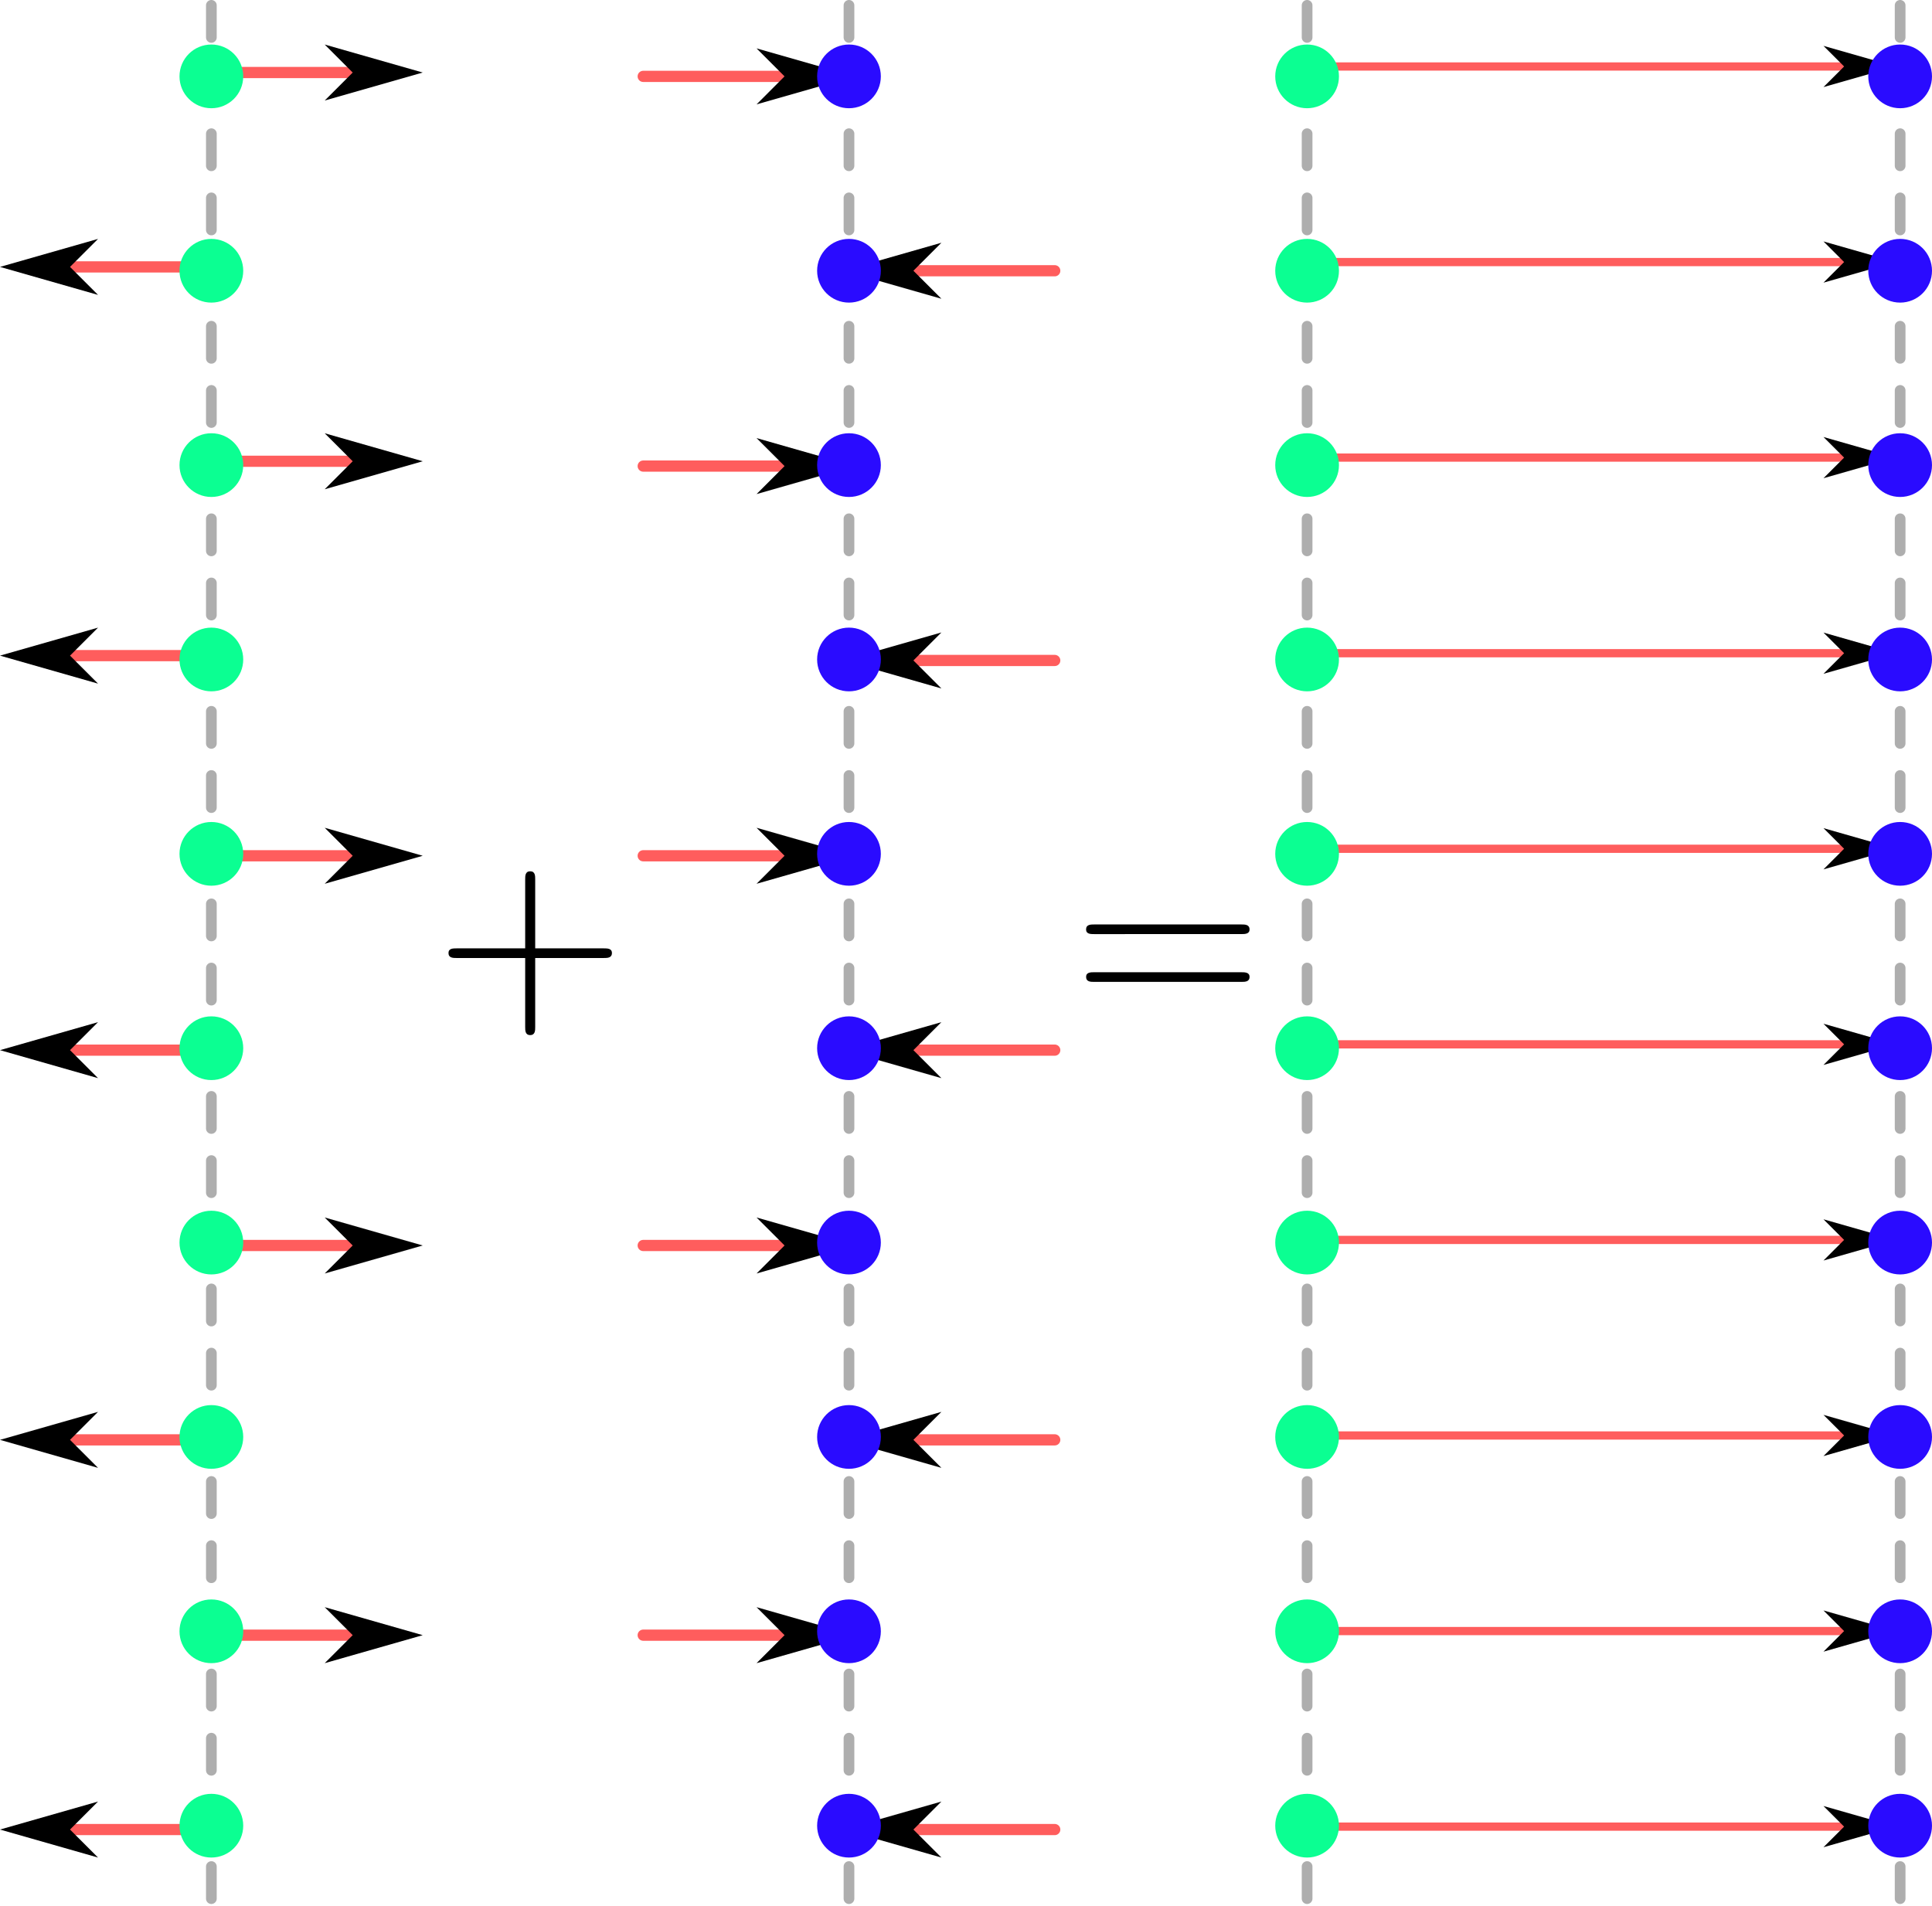 <?xml version="1.0" encoding="UTF-8" standalone="no"?>
<!-- Created with Inkscape (http://www.inkscape.org/) -->

<svg
   width="108.463mm"
   height="107.05mm"
   viewBox="0 0 108.463 107.05"
   version="1.1"
   id="svg23684"
   inkscape:version="1.2.2 (732a01da63, 2022-12-09)"
   sodipodi:docname="d_field_of_a_charge_plane.svg"
   xmlns:inkscape="http://www.inkscape.org/namespaces/inkscape"
   xmlns:sodipodi="http://sodipodi.sourceforge.net/DTD/sodipodi-0.dtd"
   xmlns="http://www.w3.org/2000/svg"
   xmlns:svg="http://www.w3.org/2000/svg"
   xmlns:ns1="http://www.iki.fi/pav/software/textext/">
  <sodipodi:namedview
     id="namedview23686"
     pagecolor="#ffffff"
     bordercolor="#000000"
     borderopacity="0.25"
     inkscape:showpageshadow="2"
     inkscape:pageopacity="0.0"
     inkscape:pagecheckerboard="0"
     inkscape:deskcolor="#d1d1d1"
     inkscape:document-units="mm"
     showgrid="false"
     inkscape:zoom="1.2938725"
     inkscape:cx="-344.31523"
     inkscape:cy="353.20328"
     inkscape:window-width="3840"
     inkscape:window-height="2066"
     inkscape:window-x="3829"
     inkscape:window-y="-11"
     inkscape:window-maximized="1"
     inkscape:current-layer="svg23684" />
  <defs
     id="defs23681">
    <marker
       style="overflow:visible"
       id="Arrow1L-3"
       refX="4"
       refY="0"
       orient="auto-start-reverse"
       inkscape:stockid="Arrow1L"
       markerWidth="8.75"
       markerHeight="5"
       viewBox="0 0 8.75 5"
       inkscape:isstock="true"
       inkscape:collect="always"
       preserveAspectRatio="xMidYMid">
      <path
         style="fill:context-stroke;fill-rule:evenodd;stroke:none"
         d="M 0,0 5,-5 -12.5,0 5,5 Z"
         id="arrow1L-0"
         transform="scale(-0.5)" />
    </marker>
    <marker
       style="overflow:visible"
       id="Arrow1L-7"
       refX="0"
       refY="0"
       orient="auto-start-reverse"
       inkscape:stockid="Arrow1L"
       markerWidth="8.75"
       markerHeight="5"
       viewBox="0 0 8.75 5"
       inkscape:isstock="true"
       inkscape:collect="always"
       preserveAspectRatio="xMidYMid">
      <path
         style="fill:context-stroke;fill-rule:evenodd;stroke:none"
         d="M 0,0 5,-5 -12.5,0 5,5 Z"
         id="arrow1L-6"
         transform="scale(-0.5)" />
    </marker>
    <marker
       style="overflow:visible"
       id="Arrow1L-1-8"
       refX="0"
       refY="0"
       orient="auto-start-reverse"
       inkscape:stockid="Arrow1L"
       markerWidth="8.75"
       markerHeight="5"
       viewBox="0 0 8.75 5"
       inkscape:isstock="true"
       inkscape:collect="always"
       preserveAspectRatio="xMidYMid">
      <path
         style="fill:context-stroke;fill-rule:evenodd;stroke:none"
         d="M 0,0 5,-5 -12.5,0 5,5 Z"
         id="arrow1L-9-1"
         transform="scale(-0.5)" />
    </marker>
    <marker
       style="overflow:visible"
       id="Arrow1L-9"
       refX="0"
       refY="0"
       orient="auto-start-reverse"
       inkscape:stockid="Arrow1L"
       markerWidth="8.75"
       markerHeight="5"
       viewBox="0 0 8.75 5"
       inkscape:isstock="true"
       inkscape:collect="always"
       preserveAspectRatio="xMidYMid">
      <path
         style="fill:context-stroke;fill-rule:evenodd;stroke:none"
         d="M 0,0 5,-5 -12.5,0 5,5 Z"
         id="arrow1L-63"
         transform="scale(-0.5)" />
    </marker>
    <marker
       style="overflow:visible"
       id="Arrow1L-1-5"
       refX="0"
       refY="0"
       orient="auto-start-reverse"
       inkscape:stockid="Arrow1L"
       markerWidth="8.75"
       markerHeight="5"
       viewBox="0 0 8.75 5"
       inkscape:isstock="true"
       inkscape:collect="always"
       preserveAspectRatio="xMidYMid">
      <path
         style="fill:context-stroke;fill-rule:evenodd;stroke:none"
         d="M 0,0 5,-5 -12.5,0 5,5 Z"
         id="arrow1L-9-5"
         transform="scale(-0.5)" />
    </marker>
    <marker
       style="overflow:visible"
       id="Arrow1L-0"
       refX="0"
       refY="0"
       orient="auto-start-reverse"
       inkscape:stockid="Arrow1L"
       markerWidth="8.75"
       markerHeight="5"
       viewBox="0 0 8.75 5"
       inkscape:isstock="true"
       inkscape:collect="always"
       preserveAspectRatio="xMidYMid">
      <path
         style="fill:context-stroke;fill-rule:evenodd;stroke:none"
         d="M 0,0 5,-5 -12.5,0 5,5 Z"
         id="arrow1L-4"
         transform="scale(-0.5)" />
    </marker>
    <marker
       style="overflow:visible"
       id="Arrow1L-1-88"
       refX="0"
       refY="0"
       orient="auto-start-reverse"
       inkscape:stockid="Arrow1L"
       markerWidth="8.75"
       markerHeight="5"
       viewBox="0 0 8.75 5"
       inkscape:isstock="true"
       inkscape:collect="always"
       preserveAspectRatio="xMidYMid">
      <path
         style="fill:context-stroke;fill-rule:evenodd;stroke:none"
         d="M 0,0 5,-5 -12.5,0 5,5 Z"
         id="arrow1L-9-3"
         transform="scale(-0.5)" />
    </marker>
    <marker
       style="overflow:visible"
       id="Arrow1L-6"
       refX="0"
       refY="0"
       orient="auto-start-reverse"
       inkscape:stockid="Arrow1L"
       markerWidth="8.75"
       markerHeight="5"
       viewBox="0 0 8.75 5"
       inkscape:isstock="true"
       inkscape:collect="always"
       preserveAspectRatio="xMidYMid">
      <path
         style="fill:context-stroke;fill-rule:evenodd;stroke:none"
         d="M 0,0 5,-5 -12.5,0 5,5 Z"
         id="arrow1L-1"
         transform="scale(-0.5)" />
    </marker>
    <marker
       style="overflow:visible"
       id="Arrow1L-1-9"
       refX="0"
       refY="0"
       orient="auto-start-reverse"
       inkscape:stockid="Arrow1L"
       markerWidth="8.75"
       markerHeight="5"
       viewBox="0 0 8.75 5"
       inkscape:isstock="true"
       inkscape:collect="always"
       preserveAspectRatio="xMidYMid">
      <path
         style="fill:context-stroke;fill-rule:evenodd;stroke:none"
         d="M 0,0 5,-5 -12.5,0 5,5 Z"
         id="arrow1L-9-32"
         transform="scale(-0.5)" />
    </marker>
    <marker
       style="overflow:visible"
       id="Arrow1L-3-7"
       refX="0"
       refY="0"
       orient="auto-start-reverse"
       inkscape:stockid="Arrow1L"
       markerWidth="8.75"
       markerHeight="5"
       viewBox="0 0 8.75 5"
       inkscape:isstock="true"
       inkscape:collect="always"
       preserveAspectRatio="xMidYMid">
      <path
         style="fill:context-stroke;fill-rule:evenodd;stroke:none"
         d="M 0,0 5,-5 -12.5,0 5,5 Z"
         id="arrow1L-0-0"
         transform="scale(-0.5)" />
    </marker>
    <marker
       style="overflow:visible"
       id="Arrow1L-1-1-6"
       refX="0"
       refY="0"
       orient="auto-start-reverse"
       inkscape:stockid="Arrow1L"
       markerWidth="8.75"
       markerHeight="5"
       viewBox="0 0 8.75 5"
       inkscape:isstock="true"
       inkscape:collect="always"
       preserveAspectRatio="xMidYMid">
      <path
         style="fill:context-stroke;fill-rule:evenodd;stroke:none"
         d="M 0,0 5,-5 -12.5,0 5,5 Z"
         id="arrow1L-9-9-2"
         transform="scale(-0.5)" />
    </marker>
    <marker
       style="overflow:visible"
       id="Arrow1L-7-7"
       refX="0"
       refY="0"
       orient="auto-start-reverse"
       inkscape:stockid="Arrow1L"
       markerWidth="8.75"
       markerHeight="5"
       viewBox="0 0 8.75 5"
       inkscape:isstock="true"
       inkscape:collect="always"
       preserveAspectRatio="xMidYMid">
      <path
         style="fill:context-stroke;fill-rule:evenodd;stroke:none"
         d="M 0,0 5,-5 -12.5,0 5,5 Z"
         id="arrow1L-6-6"
         transform="scale(-0.5)" />
    </marker>
    <marker
       style="overflow:visible"
       id="Arrow1L-1-8-4"
       refX="0"
       refY="0"
       orient="auto-start-reverse"
       inkscape:stockid="Arrow1L"
       markerWidth="8.75"
       markerHeight="5"
       viewBox="0 0 8.75 5"
       inkscape:isstock="true"
       inkscape:collect="always"
       preserveAspectRatio="xMidYMid">
      <path
         style="fill:context-stroke;fill-rule:evenodd;stroke:none"
         d="M 0,0 5,-5 -12.5,0 5,5 Z"
         id="arrow1L-9-1-7"
         transform="scale(-0.5)" />
    </marker>
    <marker
       style="overflow:visible"
       id="Arrow1L-9-0"
       refX="0"
       refY="0"
       orient="auto-start-reverse"
       inkscape:stockid="Arrow1L"
       markerWidth="8.75"
       markerHeight="5"
       viewBox="0 0 8.75 5"
       inkscape:isstock="true"
       inkscape:collect="always"
       preserveAspectRatio="xMidYMid">
      <path
         style="fill:context-stroke;fill-rule:evenodd;stroke:none"
         d="M 0,0 5,-5 -12.5,0 5,5 Z"
         id="arrow1L-63-3"
         transform="scale(-0.5)" />
    </marker>
    <marker
       style="overflow:visible"
       id="Arrow1L-1-5-9"
       refX="0"
       refY="0"
       orient="auto-start-reverse"
       inkscape:stockid="Arrow1L"
       markerWidth="8.75"
       markerHeight="5"
       viewBox="0 0 8.75 5"
       inkscape:isstock="true"
       inkscape:collect="always"
       preserveAspectRatio="xMidYMid">
      <path
         style="fill:context-stroke;fill-rule:evenodd;stroke:none"
         d="M 0,0 5,-5 -12.5,0 5,5 Z"
         id="arrow1L-9-5-5"
         transform="scale(-0.5)" />
    </marker>
    <marker
       style="overflow:visible"
       id="Arrow1L-0-7"
       refX="0"
       refY="0"
       orient="auto-start-reverse"
       inkscape:stockid="Arrow1L"
       markerWidth="8.75"
       markerHeight="5"
       viewBox="0 0 8.75 5"
       inkscape:isstock="true"
       inkscape:collect="always"
       preserveAspectRatio="xMidYMid">
      <path
         style="fill:context-stroke;fill-rule:evenodd;stroke:none"
         d="M 0,0 5,-5 -12.5,0 5,5 Z"
         id="arrow1L-4-0"
         transform="scale(-0.5)" />
    </marker>
    <marker
       style="overflow:visible"
       id="Arrow1L-1-88-1"
       refX="0"
       refY="0"
       orient="auto-start-reverse"
       inkscape:stockid="Arrow1L"
       markerWidth="8.75"
       markerHeight="5"
       viewBox="0 0 8.75 5"
       inkscape:isstock="true"
       inkscape:collect="always"
       preserveAspectRatio="xMidYMid">
      <path
         style="fill:context-stroke;fill-rule:evenodd;stroke:none"
         d="M 0,0 5,-5 -12.5,0 5,5 Z"
         id="arrow1L-9-3-1"
         transform="scale(-0.5)" />
    </marker>
    <marker
       inkscape:stockid="DimmArrow_Start_n00001"
       orient="auto"
       refY="0"
       refX="0"
       id="DimmArrow_Start_n00001"
       style="overflow:visible">
      <path
         d="M 0,0 -10,1.763 V -1.763 Z"
         style="fill:#000000;fill-opacity:1;fill-rule:evenodd;stroke:none;stroke-width:1;stroke-opacity:1"
         transform="rotate(180,-5,0)"
         id="path30786" />
    </marker>
    <marker
       inkscape:stockid="DimmArrow_End_n00001"
       orient="auto"
       refY="0"
       refX="0"
       id="DimmArrow_End_n00001"
       style="overflow:visible">
      <path
         d="M 0,0 -10,1.763 V -1.763 Z"
         style="fill:#000000;fill-opacity:1;fill-rule:evenodd;stroke:none;stroke-width:1;stroke-opacity:1"
         transform="translate(10)"
         id="path30789" />
    </marker>
    <marker
       inkscape:stockid="DimmArrow_Start_n00002"
       orient="auto"
       refY="0"
       refX="0"
       id="DimmArrow_Start_n00002"
       style="overflow:visible">
      <path
         d="M 0,0 -10,1.763 V -1.763 Z"
         style="fill:#000000;fill-opacity:1;fill-rule:evenodd;stroke:none;stroke-width:1;stroke-opacity:1"
         transform="rotate(180,-5,0)"
         id="path31142" />
    </marker>
    <marker
       inkscape:stockid="DimmArrow_End_n00002"
       orient="auto"
       refY="0"
       refX="0"
       id="DimmArrow_End_n00002"
       style="overflow:visible">
      <path
         d="M 0,0 -10,1.763 V -1.763 Z"
         style="fill:#000000;fill-opacity:1;fill-rule:evenodd;stroke:none;stroke-width:1;stroke-opacity:1"
         transform="translate(10)"
         id="path31145" />
    </marker>
    <marker
       inkscape:stockid="DimmArrow_Start_n00003"
       orient="auto"
       refY="0"
       refX="0"
       id="DimmArrow_Start_n00003"
       style="overflow:visible">
      <path
         d="M 0,0 -10,1.763 V -1.763 Z"
         style="fill:#000000;fill-opacity:1;fill-rule:evenodd;stroke:none;stroke-width:1;stroke-opacity:1"
         transform="rotate(180,-5,0)"
         id="path31534" />
    </marker>
    <marker
       inkscape:stockid="DimmArrow_End_n00003"
       orient="auto"
       refY="0"
       refX="0"
       id="DimmArrow_End_n00003"
       style="overflow:visible">
      <path
         d="M 0,0 -10,1.763 V -1.763 Z"
         style="fill:#000000;fill-opacity:1;fill-rule:evenodd;stroke:none;stroke-width:1;stroke-opacity:1"
         transform="translate(10)"
         id="path31537" />
    </marker>
    <marker
       style="overflow:visible"
       id="Arrow1L-7-0"
       refX="0"
       refY="0"
       orient="auto-start-reverse"
       inkscape:stockid="Arrow1L"
       markerWidth="8.75"
       markerHeight="5"
       viewBox="0 0 8.75 5"
       inkscape:isstock="true"
       inkscape:collect="always"
       preserveAspectRatio="xMidYMid">
      <path
         style="fill:context-stroke;fill-rule:evenodd;stroke:none"
         d="M 0,0 5,-5 -12.5,0 5,5 Z"
         id="arrow1L-6-2"
         transform="scale(-0.5)" />
    </marker>
    <marker
       style="overflow:visible"
       id="Arrow1L-1-8-7"
       refX="0"
       refY="0"
       orient="auto-start-reverse"
       inkscape:stockid="Arrow1L"
       markerWidth="8.75"
       markerHeight="5"
       viewBox="0 0 8.75 5"
       inkscape:isstock="true"
       inkscape:collect="always"
       preserveAspectRatio="xMidYMid">
      <path
         style="fill:context-stroke;fill-rule:evenodd;stroke:none"
         d="M 0,0 5,-5 -12.5,0 5,5 Z"
         id="arrow1L-9-1-1"
         transform="scale(-0.5)" />
    </marker>
    <marker
       style="overflow:visible"
       id="Arrow1L-7-5"
       refX="0"
       refY="0"
       orient="auto-start-reverse"
       inkscape:stockid="Arrow1L"
       markerWidth="8.75"
       markerHeight="5"
       viewBox="0 0 8.75 5"
       inkscape:isstock="true"
       inkscape:collect="always"
       preserveAspectRatio="xMidYMid">
      <path
         style="fill:context-stroke;fill-rule:evenodd;stroke:none"
         d="M 0,0 5,-5 -12.5,0 5,5 Z"
         id="arrow1L-6-7"
         transform="scale(-0.5)" />
    </marker>
    <marker
       style="overflow:visible"
       id="Arrow1L-1-8-3"
       refX="0"
       refY="0"
       orient="auto-start-reverse"
       inkscape:stockid="Arrow1L"
       markerWidth="8.75"
       markerHeight="5"
       viewBox="0 0 8.75 5"
       inkscape:isstock="true"
       inkscape:collect="always"
       preserveAspectRatio="xMidYMid">
      <path
         style="fill:context-stroke;fill-rule:evenodd;stroke:none"
         d="M 0,0 5,-5 -12.5,0 5,5 Z"
         id="arrow1L-9-1-3"
         transform="scale(-0.5)" />
    </marker>
  </defs>
  <g
     id="g60323"
     transform="translate(3.219)">
    <g
       id="g29578-7"
       transform="matrix(1,0,0,-1,11.625,140.824)"
       style="display:inline">
      <g
         id="g28985-96"
         transform="translate(-0.15)">
        <path
           style="fill:none;fill-opacity:1;stroke:#ff5d5d;stroke-width:0.629;stroke-linecap:round;stroke-miterlimit:3;stroke-dasharray:none;stroke-dashoffset:0;stroke-opacity:1;marker-end:url(#Arrow1L-6)"
           d="M 44.519,38.086 H 36.585"
           id="path28627-22" />
        <path
           style="fill:none;fill-opacity:1;stroke:#ff5d5d;stroke-width:0.629;stroke-linecap:round;stroke-miterlimit:3;stroke-dasharray:none;stroke-dashoffset:0;stroke-opacity:1;marker-end:url(#Arrow1L-1-9)"
           d="m 21.416,49.001 h 7.935"
           id="path28627-3-0" />
      </g>
      <g
         id="g28985-0-0"
         transform="translate(-0.15,21.883)">
        <path
           style="fill:none;fill-opacity:1;stroke:#ff5d5d;stroke-width:0.629;stroke-linecap:round;stroke-miterlimit:3;stroke-dasharray:none;stroke-dashoffset:0;stroke-opacity:1;marker-end:url(#Arrow1L-3-7)"
           d="M 44.519,38.086 H 36.585"
           id="path28627-5-3" />
        <path
           style="fill:none;fill-opacity:1;stroke:#ff5d5d;stroke-width:0.629;stroke-linecap:round;stroke-miterlimit:3;stroke-dasharray:none;stroke-dashoffset:0;stroke-opacity:1;marker-end:url(#Arrow1L-1-1-6)"
           d="m 21.416,49.001 h 7.935"
           id="path28627-3-8-2" />
      </g>
      <g
         id="g28985-9-9"
         transform="translate(-0.15,43.767)">
        <path
           style="fill:none;fill-opacity:1;stroke:#ff5d5d;stroke-width:0.629;stroke-linecap:round;stroke-miterlimit:3;stroke-dasharray:none;stroke-dashoffset:0;stroke-opacity:1;marker-end:url(#Arrow1L-7-7)"
           d="M 44.519,38.086 H 36.585"
           id="path28627-35-9" />
        <path
           style="fill:none;fill-opacity:1;stroke:#ff5d5d;stroke-width:0.629;stroke-linecap:round;stroke-miterlimit:3;stroke-dasharray:none;stroke-dashoffset:0;stroke-opacity:1;marker-end:url(#Arrow1L-1-8-4)"
           d="m 21.416,49.001 h 7.935"
           id="path28627-3-83-0" />
      </g>
      <g
         id="g28985-4-5"
         transform="translate(-0.15,65.65)">
        <path
           style="fill:none;fill-opacity:1;stroke:#ff5d5d;stroke-width:0.629;stroke-linecap:round;stroke-miterlimit:3;stroke-dasharray:none;stroke-dashoffset:0;stroke-opacity:1;marker-end:url(#Arrow1L-9-0)"
           d="M 44.519,38.086 H 36.585"
           id="path28627-1-8" />
        <path
           style="fill:none;fill-opacity:1;stroke:#ff5d5d;stroke-width:0.629;stroke-linecap:round;stroke-miterlimit:3;stroke-dasharray:none;stroke-dashoffset:0;stroke-opacity:1;marker-end:url(#Arrow1L-1-5-9)"
           d="m 21.416,49.001 h 7.935"
           id="path28627-3-5-6" />
      </g>
      <g
         id="g28985-91-4"
         transform="translate(-0.15,87.534)">
        <path
           style="fill:none;fill-opacity:1;stroke:#ff5d5d;stroke-width:0.629;stroke-linecap:round;stroke-miterlimit:3;stroke-dasharray:none;stroke-dashoffset:0;stroke-opacity:1;marker-end:url(#Arrow1L-0-7)"
           d="M 44.519,38.086 H 36.585"
           id="path28627-2-6" />
        <path
           style="fill:none;fill-opacity:1;stroke:#ff5d5d;stroke-width:0.629;stroke-linecap:round;stroke-miterlimit:3;stroke-dasharray:none;stroke-dashoffset:0;stroke-opacity:1;marker-end:url(#Arrow1L-1-88-1)"
           d="m 21.416,49.001 h 7.935"
           id="path28627-3-6-7" />
      </g>
    </g>
    <g
       id="g58394">
      <path
         style="fill:#48ff24;fill-opacity:1;stroke:#aeaeae;stroke-width:0.601;stroke-linecap:round;stroke-miterlimit:3;stroke-dasharray:1.802, 1.802;stroke-dashoffset:0;stroke-opacity:1"
         d="M 44.443,0.3 V 107.05"
         id="path23805-6" />
      <g
         id="g29550-5"
         transform="translate(11.475,-33.797)">
        <circle
           style="fill:#2a0bff;fill-opacity:1;stroke:none;stroke-width:1.629;stroke-linecap:round;stroke-miterlimit:3;stroke-dasharray:none;stroke-opacity:1"
           id="path27618-14"
           cx="32.968"
           cy="38.086"
           r="1.789" />
        <circle
           style="fill:#2a0bff;fill-opacity:1;stroke:none;stroke-width:1.629;stroke-linecap:round;stroke-miterlimit:3;stroke-dasharray:none;stroke-opacity:1"
           id="path27618-4-26"
           cx="32.968"
           cy="49.001"
           r="1.789" />
        <circle
           style="fill:#2a0bff;fill-opacity:1;stroke:none;stroke-width:1.629;stroke-linecap:round;stroke-miterlimit:3;stroke-dasharray:none;stroke-opacity:1"
           id="path27618-1-7"
           cx="32.968"
           cy="59.915"
           r="1.789" />
        <circle
           style="fill:#2a0bff;fill-opacity:1;stroke:none;stroke-width:1.629;stroke-linecap:round;stroke-miterlimit:3;stroke-dasharray:none;stroke-opacity:1"
           id="path27618-4-4-5"
           cx="32.968"
           cy="70.83"
           r="1.789" />
        <circle
           style="fill:#2a0bff;fill-opacity:1;stroke:none;stroke-width:1.629;stroke-linecap:round;stroke-miterlimit:3;stroke-dasharray:none;stroke-opacity:1"
           id="path27618-8-4"
           cx="32.968"
           cy="81.745"
           r="1.789" />
        <circle
           style="fill:#2a0bff;fill-opacity:1;stroke:none;stroke-width:1.629;stroke-linecap:round;stroke-miterlimit:3;stroke-dasharray:none;stroke-opacity:1"
           id="path27618-4-40-7"
           cx="32.968"
           cy="92.659"
           r="1.789" />
        <circle
           style="fill:#2a0bff;fill-opacity:1;stroke:none;stroke-width:1.629;stroke-linecap:round;stroke-miterlimit:3;stroke-dasharray:none;stroke-opacity:1"
           id="path27618-0-7"
           cx="32.968"
           cy="103.574"
           r="1.789" />
        <circle
           style="fill:#2a0bff;fill-opacity:1;stroke:none;stroke-width:1.629;stroke-linecap:round;stroke-miterlimit:3;stroke-dasharray:none;stroke-opacity:1"
           id="path27618-4-6-2"
           cx="32.968"
           cy="114.489"
           r="1.789" />
        <circle
           style="fill:#2a0bff;fill-opacity:1;stroke:none;stroke-width:1.629;stroke-linecap:round;stroke-miterlimit:3;stroke-dasharray:none;stroke-opacity:1"
           id="path27618-47-7"
           cx="32.968"
           cy="125.403"
           r="1.789" />
        <circle
           style="fill:#2a0bff;fill-opacity:1;stroke:none;stroke-width:1.629;stroke-linecap:round;stroke-miterlimit:3;stroke-dasharray:none;stroke-opacity:1"
           id="path27618-4-2-7"
           cx="32.968"
           cy="136.318"
           r="1.789" />
      </g>
    </g>
  </g>
  <g
     id="g60128"
     transform="translate(0.716)">
    <g
       id="g28985-9"
       transform="translate(-21.818,9.97)">
      <path
         style="fill:none;fill-opacity:1;stroke:#ff5d5d;stroke-width:0.629;stroke-linecap:round;stroke-miterlimit:3;stroke-dasharray:none;stroke-dashoffset:0;stroke-opacity:1;marker-end:url(#Arrow1L-7)"
         d="m 32.968,38.086 h 7.935"
         id="path28627-35" />
      <path
         style="fill:none;fill-opacity:1;stroke:#ff5d5d;stroke-width:0.629;stroke-linecap:round;stroke-miterlimit:3;stroke-dasharray:none;stroke-dashoffset:0;stroke-opacity:1;marker-end:url(#Arrow1L-1-8)"
         d="M 32.968,49.001 H 25.033"
         id="path28627-3-83" />
    </g>
    <g
       id="g28985-9-3"
       transform="translate(-21.818,-12.184)"
       style="display:inline">
      <path
         style="fill:none;fill-opacity:1;stroke:#ff5d5d;stroke-width:0.629;stroke-linecap:round;stroke-miterlimit:3;stroke-dasharray:none;stroke-dashoffset:0;stroke-opacity:1;marker-end:url(#Arrow1L-7-0)"
         d="m 32.968,38.086 h 7.935"
         id="path28627-35-91" />
      <path
         style="fill:none;fill-opacity:1;stroke:#ff5d5d;stroke-width:0.629;stroke-linecap:round;stroke-miterlimit:3;stroke-dasharray:none;stroke-dashoffset:0;stroke-opacity:1;marker-end:url(#Arrow1L-1-8-7)"
         d="M 32.968,49.001 H 25.033"
         id="path28627-3-83-3" />
    </g>
    <g
       id="g28985-9-6"
       transform="translate(-21.818,-34.013)"
       style="display:inline">
      <path
         style="fill:none;fill-opacity:1;stroke:#ff5d5d;stroke-width:0.629;stroke-linecap:round;stroke-miterlimit:3;stroke-dasharray:none;stroke-dashoffset:0;stroke-opacity:1;marker-end:url(#Arrow1L-7-5)"
         d="m 32.968,38.086 h 7.935"
         id="path28627-35-3" />
      <path
         style="fill:none;fill-opacity:1;stroke:#ff5d5d;stroke-width:0.629;stroke-linecap:round;stroke-miterlimit:3;stroke-dasharray:none;stroke-dashoffset:0;stroke-opacity:1;marker-end:url(#Arrow1L-1-8-3)"
         d="M 32.968,49.001 H 25.033"
         id="path28627-3-83-5" />
    </g>
    <g
       id="g28985-4"
       transform="translate(-21.818,31.854)">
      <path
         style="fill:none;fill-opacity:1;stroke:#ff5d5d;stroke-width:0.629;stroke-linecap:round;stroke-miterlimit:3;stroke-dasharray:none;stroke-dashoffset:0;stroke-opacity:1;marker-end:url(#Arrow1L-9)"
         d="m 32.968,38.086 h 7.935"
         id="path28627-1" />
      <path
         style="fill:none;fill-opacity:1;stroke:#ff5d5d;stroke-width:0.629;stroke-linecap:round;stroke-miterlimit:3;stroke-dasharray:none;stroke-dashoffset:0;stroke-opacity:1;marker-end:url(#Arrow1L-1-5)"
         d="M 32.968,49.001 H 25.033"
         id="path28627-3-5" />
    </g>
    <g
       id="g28985-91"
       transform="translate(-21.818,53.737)">
      <path
         style="fill:none;fill-opacity:1;stroke:#ff5d5d;stroke-width:0.629;stroke-linecap:round;stroke-miterlimit:3;stroke-dasharray:none;stroke-dashoffset:0;stroke-opacity:1;marker-end:url(#Arrow1L-0)"
         d="m 32.968,38.086 h 7.935"
         id="path28627-2" />
      <path
         style="fill:none;fill-opacity:1;stroke:#ff5d5d;stroke-width:0.629;stroke-linecap:round;stroke-miterlimit:3;stroke-dasharray:none;stroke-dashoffset:0;stroke-opacity:1;marker-end:url(#Arrow1L-1-88)"
         d="M 32.968,49.001 H 25.033"
         id="path28627-3-6" />
    </g>
    <g
       id="g58216">
      <path
         style="fill:#48ff24;fill-opacity:1;stroke:#aeaeae;stroke-width:0.601;stroke-linecap:round;stroke-miterlimit:3;stroke-dasharray:1.802, 1.802;stroke-dashoffset:0;stroke-opacity:1"
         d="M 11.15,0.3 V 107.05"
         id="path23805" />
      <g
         id="g29550"
         transform="translate(-21.818,-33.797)">
        <circle
           style="fill:#0bff92;fill-opacity:1;stroke:none;stroke-width:1.629;stroke-linecap:round;stroke-miterlimit:3;stroke-dasharray:none;stroke-opacity:1"
           id="path27618"
           cx="32.968"
           cy="38.086"
           r="1.789" />
        <circle
           style="fill:#0bff92;fill-opacity:1;stroke:none;stroke-width:1.629;stroke-linecap:round;stroke-miterlimit:3;stroke-dasharray:none;stroke-opacity:1"
           id="path27618-4"
           cx="32.968"
           cy="49.001"
           r="1.789" />
        <circle
           style="fill:#0bff92;fill-opacity:1;stroke:none;stroke-width:1.629;stroke-linecap:round;stroke-miterlimit:3;stroke-dasharray:none;stroke-opacity:1"
           id="path27618-1"
           cx="32.968"
           cy="59.915"
           r="1.789" />
        <circle
           style="fill:#0bff92;fill-opacity:1;stroke:none;stroke-width:1.629;stroke-linecap:round;stroke-miterlimit:3;stroke-dasharray:none;stroke-opacity:1"
           id="path27618-4-4"
           cx="32.968"
           cy="70.83"
           r="1.789" />
        <circle
           style="fill:#0bff92;fill-opacity:1;stroke:none;stroke-width:1.629;stroke-linecap:round;stroke-miterlimit:3;stroke-dasharray:none;stroke-opacity:1"
           id="path27618-8"
           cx="32.968"
           cy="81.745"
           r="1.789" />
        <circle
           style="fill:#0bff92;fill-opacity:1;stroke:none;stroke-width:1.629;stroke-linecap:round;stroke-miterlimit:3;stroke-dasharray:none;stroke-opacity:1"
           id="path27618-4-40"
           cx="32.968"
           cy="92.659"
           r="1.789" />
        <circle
           style="fill:#0bff92;fill-opacity:1;stroke:none;stroke-width:1.629;stroke-linecap:round;stroke-miterlimit:3;stroke-dasharray:none;stroke-opacity:1"
           id="path27618-0"
           cx="32.968"
           cy="103.574"
           r="1.789" />
        <circle
           style="fill:#0bff92;fill-opacity:1;stroke:none;stroke-width:1.629;stroke-linecap:round;stroke-miterlimit:3;stroke-dasharray:none;stroke-opacity:1"
           id="path27618-4-6"
           cx="32.968"
           cy="114.489"
           r="1.789" />
        <circle
           style="fill:#0bff92;fill-opacity:1;stroke:none;stroke-width:1.629;stroke-linecap:round;stroke-miterlimit:3;stroke-dasharray:none;stroke-opacity:1"
           id="path27618-47"
           cx="32.968"
           cy="125.403"
           r="1.789" />
        <circle
           style="fill:#0bff92;fill-opacity:1;stroke:none;stroke-width:1.629;stroke-linecap:round;stroke-miterlimit:3;stroke-dasharray:none;stroke-opacity:1"
           id="path27618-4-2"
           cx="32.968"
           cy="136.318"
           r="1.789" />
      </g>
    </g>
  </g>
  <g
     transform="matrix(1.385,0,0,1.385,25.178,48.927)"
     ns1:version="1.8.2"
     ns1:texconverter="pdflatex"
     ns1:pdfconverter="inkscape"
     ns1:text="+"
     ns1:preamble="C:\Users\USER\AppData\Roaming\inkscape\extensions\inkscapeMadeEasy\basicLatexPackages.tex"
     ns1:scale="1.0049999999999994"
     ns1:alignment="middle center"
     ns1:stroke-to-path="0"
     ns1:inkscapeversion="1.2.2"
     ns1:jacobian_sqrt="0.354542"
     id="g35917">
    <defs
       id="id-7f6bce8e-185b-461f-a9d3-523f1abe48af">
      <g
         id="id-cb69ac7b-6388-4203-98e9-6caefbd7f0bc">
        <g
           id="id-8d23a178-98d6-43b2-bb24-99ca0932e428" />
        <g
           id="id-8f52d006-6e3d-4e88-9510-8cdb54622505">
          <path
             d="m 4.078,-2.297 h 2.781 C 7,-2.297 7.188,-2.297 7.188,-2.5 7.188,-2.688 7,-2.688 6.859,-2.688 h -2.781 v -2.797 c 0,-0.141 0,-0.328 -0.203,-0.328 -0.203,0 -0.203,0.188 -0.203,0.328 V -2.688 h -2.781 c -0.141,0 -0.328,0 -0.328,0.188 0,0.203 0.188,0.203 0.328,0.203 h 2.781 V 0.5 c 0,0.141 0,0.328 0.203,0.328 0.203,0 0.203,-0.188 0.203,-0.328 z m 0,0"
             id="id-0c2ae3e0-5ad8-4081-ab74-4aa4fdf572cf" />
        </g>
      </g>
    </defs>
    <g
       fill="#000000"
       fill-opacity="1"
       id="id-1fbeac05-81ea-47c2-a004-c833f7d197ec"
       transform="translate(-149.275,-128.952)">
      <g
         transform="translate(148.712,134.765)"
         id="g35914">
        <path
           d="m 4.078,-2.297 h 2.781 C 7,-2.297 7.188,-2.297 7.188,-2.5 7.188,-2.688 7,-2.688 6.859,-2.688 h -2.781 v -2.797 c 0,-0.141 0,-0.328 -0.203,-0.328 -0.203,0 -0.203,0.188 -0.203,0.328 V -2.688 h -2.781 c -0.141,0 -0.328,0 -0.328,0.188 0,0.203 0.188,0.203 0.328,0.203 h 2.781 V 0.5 c 0,0.141 0,0.328 0.203,0.328 0.203,0 0.203,-0.188 0.203,-0.328 z m 0,0"
           id="id-4a76a6e6-ce74-49f0-93d2-2059890547c7" />
      </g>
    </g>
  </g>
  <g
     transform="matrix(1.385,0,0,1.385,60.974,51.913)"
     ns1:version="1.8.2"
     ns1:texconverter="pdflatex"
     ns1:pdfconverter="inkscape"
     ns1:text="="
     ns1:preamble="C:\Users\USER\AppData\Roaming\inkscape\extensions\inkscapeMadeEasy\basicLatexPackages.tex"
     ns1:scale="1.0049999999999994"
     ns1:alignment="middle center"
     ns1:stroke-to-path="0"
     ns1:inkscapeversion="1.2.2"
     ns1:jacobian_sqrt="0.354542"
     id="g36655">
    <defs
       id="id-0a5a72c7-30f7-45a0-baa8-14810e8d9d69">
      <g
         id="id-d53690e0-55a9-4d06-b259-30ca97c4908e">
        <g
           id="id-5226453a-cba0-49aa-a00e-fce356527afc" />
        <g
           id="id-cd680f86-5fa2-4cd1-9f3e-2a941a477d74">
          <path
             d="m 6.844,-3.266 c 0.156,0 0.344,0 0.344,-0.188 C 7.188,-3.656 7,-3.656 6.859,-3.656 h -5.969 c -0.141,0 -0.328,0 -0.328,0.203 0,0.188 0.188,0.188 0.328,0.188 z m 0.016,1.938 c 0.141,0 0.328,0 0.328,-0.203 0,-0.188 -0.188,-0.188 -0.344,-0.188 H 0.891 c -0.141,0 -0.328,0 -0.328,0.188 0,0.203 0.188,0.203 0.328,0.203 z m 0,0"
             id="id-7739aaca-cef5-49de-9247-c40c54fba70b" />
        </g>
      </g>
    </defs>
    <g
       fill="#000000"
       fill-opacity="1"
       id="id-dbdff090-1cc6-4a51-8b38-0fbaf4b466b2"
       transform="translate(-149.275,-131.109)">
      <g
         transform="translate(148.712,134.765)"
         id="g36652">
        <path
           d="m 6.844,-3.266 c 0.156,0 0.344,0 0.344,-0.188 C 7.188,-3.656 7,-3.656 6.859,-3.656 h -5.969 c -0.141,0 -0.328,0 -0.328,0.203 0,0.188 0.188,0.188 0.328,0.188 z m 0.016,1.938 c 0.141,0 0.328,0 0.328,-0.203 0,-0.188 -0.188,-0.188 -0.344,-0.188 H 0.891 c -0.141,0 -0.328,0 -0.328,0.188 0,0.203 0.188,0.203 0.328,0.203 z m 0,0"
           id="id-3f52487e-ce5b-4943-bd12-29c8a1fc5f33" />
      </g>
    </g>
  </g>
  <g
     id="g61012"
     transform="translate(0,-1.058)">
    <path
       style="fill:#2a0bff;fill-opacity:1;stroke:#ff5d5d;stroke-width:0.463;stroke-linecap:round;stroke-miterlimit:3;stroke-dasharray:none;stroke-dashoffset:0;stroke-opacity:1;marker-end:url(#Arrow1L-3)"
       d="M 73.364,4.791 H 105.38"
       id="path52644" />
    <path
       style="fill:#2a0bff;fill-opacity:1;stroke:#ff5d5d;stroke-width:0.463;stroke-linecap:round;stroke-miterlimit:3;stroke-dasharray:none;stroke-dashoffset:0;stroke-opacity:1;marker-end:url(#Arrow1L-3)"
       d="M 73.364,15.773 H 105.38"
       id="path52802" />
    <path
       style="fill:#2a0bff;fill-opacity:1;stroke:#ff5d5d;stroke-width:0.463;stroke-linecap:round;stroke-miterlimit:3;stroke-dasharray:none;stroke-dashoffset:0;stroke-opacity:1;marker-end:url(#Arrow1L-3)"
       d="M 73.364,26.755 H 105.38"
       id="path52960" />
    <path
       style="fill:#2a0bff;fill-opacity:1;stroke:#ff5d5d;stroke-width:0.463;stroke-linecap:round;stroke-miterlimit:3;stroke-dasharray:none;stroke-dashoffset:0;stroke-opacity:1;marker-end:url(#Arrow1L-3)"
       d="M 73.364,37.738 H 105.38"
       id="path53118" />
    <path
       style="fill:#2a0bff;fill-opacity:1;stroke:#ff5d5d;stroke-width:0.463;stroke-linecap:round;stroke-miterlimit:3;stroke-dasharray:none;stroke-dashoffset:0;stroke-opacity:1;marker-end:url(#Arrow1L-3)"
       d="M 73.364,48.72 H 105.38"
       id="path53276" />
    <path
       style="fill:#2a0bff;fill-opacity:1;stroke:#ff5d5d;stroke-width:0.463;stroke-linecap:round;stroke-miterlimit:3;stroke-dasharray:none;stroke-dashoffset:0;stroke-opacity:1;marker-end:url(#Arrow1L-3)"
       d="M 73.364,59.703 H 105.38"
       id="path53434" />
    <path
       style="fill:#2a0bff;fill-opacity:1;stroke:#ff5d5d;stroke-width:0.463;stroke-linecap:round;stroke-miterlimit:3;stroke-dasharray:none;stroke-dashoffset:0;stroke-opacity:1;marker-end:url(#Arrow1L-3)"
       d="M 73.364,70.685 H 105.38"
       id="path53592" />
    <path
       style="fill:#2a0bff;fill-opacity:1;stroke:#ff5d5d;stroke-width:0.463;stroke-linecap:round;stroke-miterlimit:3;stroke-dasharray:none;stroke-dashoffset:0;stroke-opacity:1;marker-end:url(#Arrow1L-3)"
       d="M 73.364,81.667 H 105.38"
       id="path53750" />
    <path
       style="fill:#2a0bff;fill-opacity:1;stroke:#ff5d5d;stroke-width:0.463;stroke-linecap:round;stroke-miterlimit:3;stroke-dasharray:none;stroke-dashoffset:0;stroke-opacity:1;marker-end:url(#Arrow1L-3)"
       d="M 73.364,92.65 H 105.38"
       id="path53908" />
    <path
       style="fill:#2a0bff;fill-opacity:1;stroke:#ff5d5d;stroke-width:0.463;stroke-linecap:round;stroke-miterlimit:3;stroke-dasharray:none;stroke-dashoffset:0;stroke-opacity:1;marker-end:url(#Arrow1L-3)"
       d="M 73.364,103.632 H 105.38"
       id="path54066" />
  </g>
  <g
     id="g59757"
     transform="translate(0.716,-1.612)">
    <g
       id="g59553"
       transform="translate(0.102,-65.488)">
      <g
         id="g58394-9"
         transform="translate(61.413,67.1)">
        <path
           style="fill:#48ff24;fill-opacity:1;stroke:#aeaeae;stroke-width:0.601;stroke-linecap:round;stroke-miterlimit:3;stroke-dasharray:1.802, 1.802;stroke-dashoffset:0;stroke-opacity:1"
           d="M 44.443,0.3 V 107.05"
           id="path23805-6-8" />
        <g
           id="g29550-5-45"
           transform="translate(11.475,-33.797)">
          <circle
             style="fill:#2a0bff;fill-opacity:1;stroke:none;stroke-width:1.629;stroke-linecap:round;stroke-miterlimit:3;stroke-dasharray:none;stroke-opacity:1"
             id="path27618-14-0"
             cx="32.968"
             cy="38.086"
             r="1.789" />
          <circle
             style="fill:#2a0bff;fill-opacity:1;stroke:none;stroke-width:1.629;stroke-linecap:round;stroke-miterlimit:3;stroke-dasharray:none;stroke-opacity:1"
             id="path27618-4-26-0"
             cx="32.968"
             cy="49.001"
             r="1.789" />
          <circle
             style="fill:#2a0bff;fill-opacity:1;stroke:none;stroke-width:1.629;stroke-linecap:round;stroke-miterlimit:3;stroke-dasharray:none;stroke-opacity:1"
             id="path27618-1-7-4"
             cx="32.968"
             cy="59.915"
             r="1.789" />
          <circle
             style="fill:#2a0bff;fill-opacity:1;stroke:none;stroke-width:1.629;stroke-linecap:round;stroke-miterlimit:3;stroke-dasharray:none;stroke-opacity:1"
             id="path27618-4-4-5-2"
             cx="32.968"
             cy="70.83"
             r="1.789" />
          <circle
             style="fill:#2a0bff;fill-opacity:1;stroke:none;stroke-width:1.629;stroke-linecap:round;stroke-miterlimit:3;stroke-dasharray:none;stroke-opacity:1"
             id="path27618-8-4-2"
             cx="32.968"
             cy="81.745"
             r="1.789" />
          <circle
             style="fill:#2a0bff;fill-opacity:1;stroke:none;stroke-width:1.629;stroke-linecap:round;stroke-miterlimit:3;stroke-dasharray:none;stroke-opacity:1"
             id="path27618-4-40-7-6"
             cx="32.968"
             cy="92.659"
             r="1.789" />
          <circle
             style="fill:#2a0bff;fill-opacity:1;stroke:none;stroke-width:1.629;stroke-linecap:round;stroke-miterlimit:3;stroke-dasharray:none;stroke-opacity:1"
             id="path27618-0-7-4"
             cx="32.968"
             cy="103.574"
             r="1.789" />
          <circle
             style="fill:#2a0bff;fill-opacity:1;stroke:none;stroke-width:1.629;stroke-linecap:round;stroke-miterlimit:3;stroke-dasharray:none;stroke-opacity:1"
             id="path27618-4-6-2-5"
             cx="32.968"
             cy="114.489"
             r="1.789" />
          <circle
             style="fill:#2a0bff;fill-opacity:1;stroke:none;stroke-width:1.629;stroke-linecap:round;stroke-miterlimit:3;stroke-dasharray:none;stroke-opacity:1"
             id="path27618-47-7-5"
             cx="32.968"
             cy="125.403"
             r="1.789" />
          <circle
             style="fill:#2a0bff;fill-opacity:1;stroke:none;stroke-width:1.629;stroke-linecap:round;stroke-miterlimit:3;stroke-dasharray:none;stroke-opacity:1"
             id="path27618-4-2-7-7"
             cx="32.968"
             cy="136.318"
             r="1.789" />
        </g>
      </g>
      <g
         id="g58216-0"
         transform="translate(61.413,67.1)">
        <path
           style="fill:#48ff24;fill-opacity:1;stroke:#aeaeae;stroke-width:0.601;stroke-linecap:round;stroke-miterlimit:3;stroke-dasharray:1.802, 1.802;stroke-dashoffset:0;stroke-opacity:1"
           d="M 11.15,0.3 V 107.05"
           id="path23805-8" />
        <g
           id="g29550-8"
           transform="translate(-21.818,-33.797)">
          <circle
             style="fill:#0bff92;fill-opacity:1;stroke:none;stroke-width:1.629;stroke-linecap:round;stroke-miterlimit:3;stroke-dasharray:none;stroke-opacity:1"
             id="path27618-3"
             cx="32.968"
             cy="38.086"
             r="1.789" />
          <circle
             style="fill:#0bff92;fill-opacity:1;stroke:none;stroke-width:1.629;stroke-linecap:round;stroke-miterlimit:3;stroke-dasharray:none;stroke-opacity:1"
             id="path27618-4-8"
             cx="32.968"
             cy="49.001"
             r="1.789" />
          <circle
             style="fill:#0bff92;fill-opacity:1;stroke:none;stroke-width:1.629;stroke-linecap:round;stroke-miterlimit:3;stroke-dasharray:none;stroke-opacity:1"
             id="path27618-1-0"
             cx="32.968"
             cy="59.915"
             r="1.789" />
          <circle
             style="fill:#0bff92;fill-opacity:1;stroke:none;stroke-width:1.629;stroke-linecap:round;stroke-miterlimit:3;stroke-dasharray:none;stroke-opacity:1"
             id="path27618-4-4-9"
             cx="32.968"
             cy="70.83"
             r="1.789" />
          <circle
             style="fill:#0bff92;fill-opacity:1;stroke:none;stroke-width:1.629;stroke-linecap:round;stroke-miterlimit:3;stroke-dasharray:none;stroke-opacity:1"
             id="path27618-8-5"
             cx="32.968"
             cy="81.745"
             r="1.789" />
          <circle
             style="fill:#0bff92;fill-opacity:1;stroke:none;stroke-width:1.629;stroke-linecap:round;stroke-miterlimit:3;stroke-dasharray:none;stroke-opacity:1"
             id="path27618-4-40-5"
             cx="32.968"
             cy="92.659"
             r="1.789" />
          <circle
             style="fill:#0bff92;fill-opacity:1;stroke:none;stroke-width:1.629;stroke-linecap:round;stroke-miterlimit:3;stroke-dasharray:none;stroke-opacity:1"
             id="path27618-0-3"
             cx="32.968"
             cy="103.574"
             r="1.789" />
          <circle
             style="fill:#0bff92;fill-opacity:1;stroke:none;stroke-width:1.629;stroke-linecap:round;stroke-miterlimit:3;stroke-dasharray:none;stroke-opacity:1"
             id="path27618-4-6-9"
             cx="32.968"
             cy="114.489"
             r="1.789" />
          <circle
             style="fill:#0bff92;fill-opacity:1;stroke:none;stroke-width:1.629;stroke-linecap:round;stroke-miterlimit:3;stroke-dasharray:none;stroke-opacity:1"
             id="path27618-47-3"
             cx="32.968"
             cy="125.403"
             r="1.789" />
          <circle
             style="fill:#0bff92;fill-opacity:1;stroke:none;stroke-width:1.629;stroke-linecap:round;stroke-miterlimit:3;stroke-dasharray:none;stroke-opacity:1"
             id="path27618-4-2-0"
             cx="32.968"
             cy="136.318"
             r="1.789" />
        </g>
      </g>
    </g>
  </g>
</svg>
